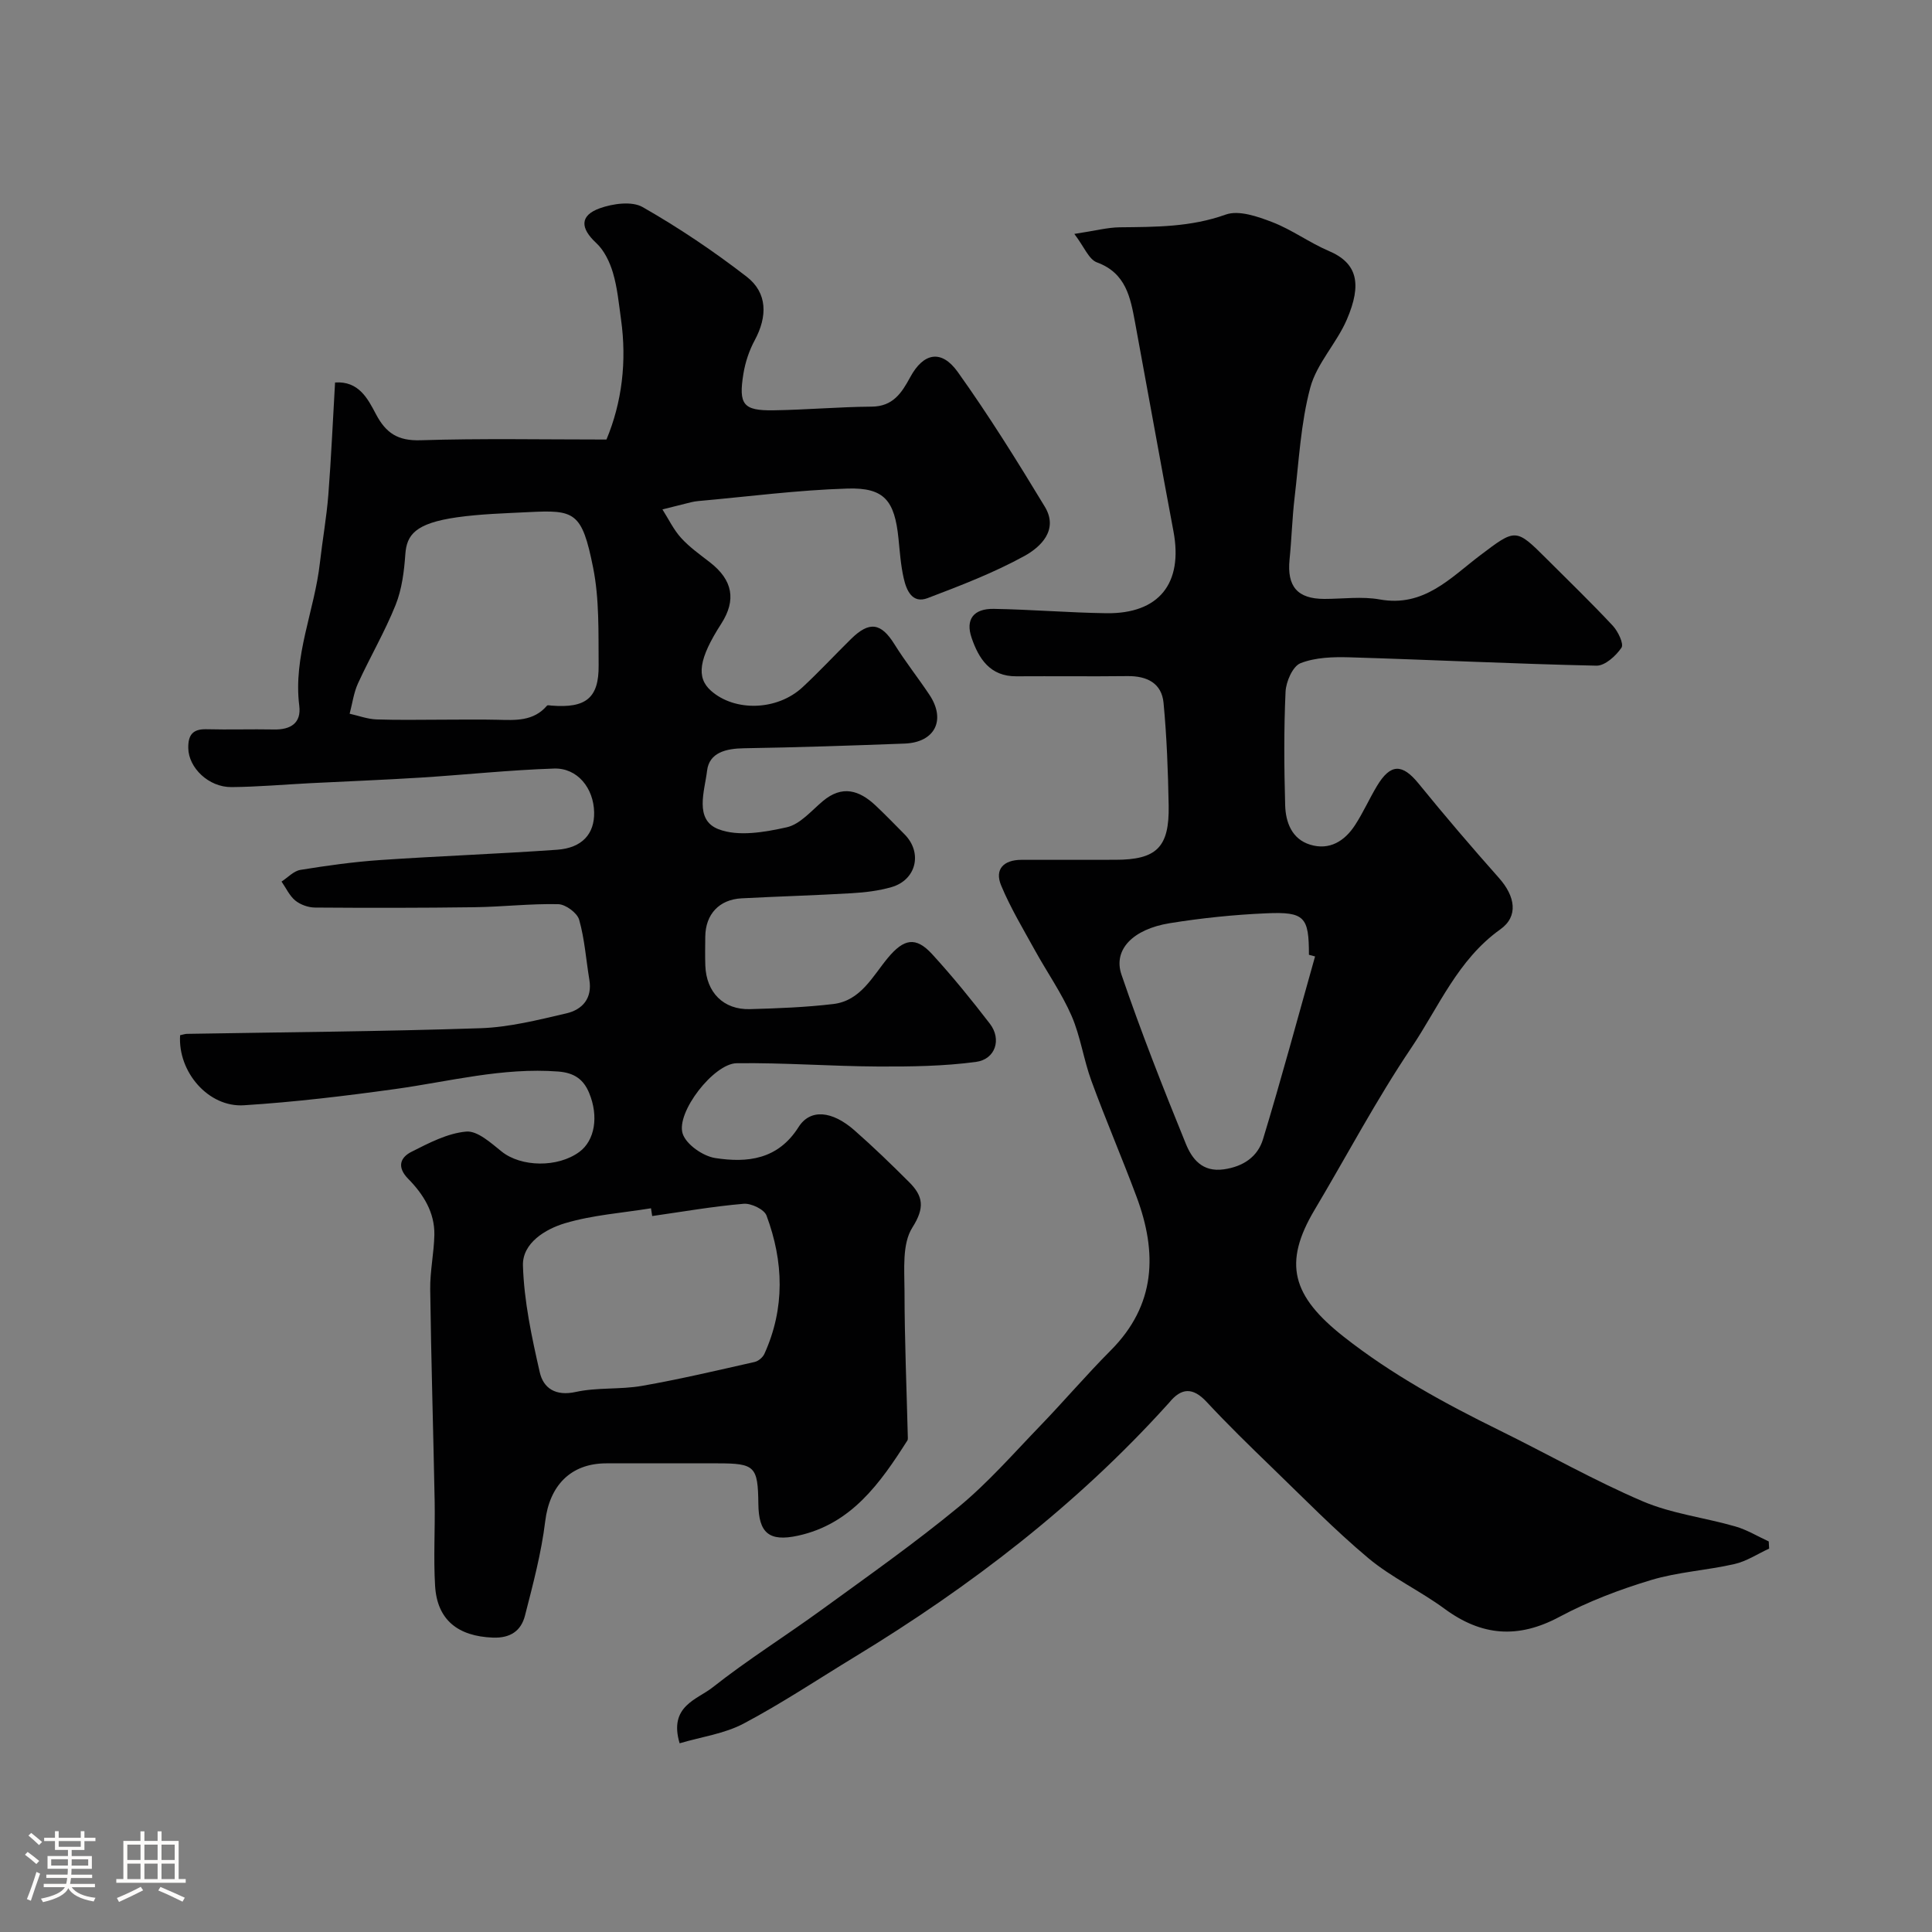 <svg enable-background="new 0 0 400 400" viewBox="0 0 400 400" xmlns="http://www.w3.org/2000/svg"><rect x="0" y="0" width="400" height="400" fill="#808080" stroke="none"/><path d="m5.17 384 .55-.58c.85.61 1.65 1.24 2.4 1.87l-.59.64c-.83-.73-1.62-1.38-2.36-1.93m1.22 9.53-.82-.34c.71-1.76 1.37-3.64 1.98-5.63.24.13.5.25.76.36-.6 1.67-1.24 3.54-1.92 5.61m-.5-13.5.57-.54c.56.44 1.31 1.06 2.26 1.87l-.64.64c-.68-.66-1.41-1.32-2.19-1.97m3.25.46h2.24v-1.36h.77v1.36h4.57v-1.36h.76v1.36h2.28v.69h-2.28v1.84h-2.64v1.26h4.18v2.64h-4.21c0 .45-.02.86-.05 1.21h4.32v.69h-4.38c-.04.34-.1.75-.19 1.22h5.15v.69h-4.82c.87 1.19 2.51 1.92 4.93 2.19-.17.31-.3.57-.37.76-2.77-.49-4.52-1.41-5.26-2.76-.56 1.26-2.3 2.23-5.24 2.9-.12-.24-.26-.48-.43-.72 2.73-.55 4.38-1.34 4.96-2.38h-4.38v-.69h4.65c.1-.38.17-.79.21-1.22h-4.32v-.69h4.4c.03-.34.05-.75.05-1.21h-4.2v-2.64h4.23v-1.26h-2.69v-1.84h-2.24zm1.46 4.46v1.29h3.45c.01-.4.02-.57.01-.53v-.32-.45h-3.46zm1.55-2.59h4.57v-1.19h-4.57zm6.11 2.59h-3.42v.77c-.01.19-.01.37-.02.53h3.44v-1.29z" fill="#fcfbfa"/><path d="m32.63 379.16h.82v1.98h3.54v7.89h1.46v.78h-14.37v-.78h1.46v-7.89h3.54v-1.98h.82v1.98h2.73zm-3.49 11.48.5.73c-1.61.82-3.28 1.63-5 2.41-.13-.27-.28-.55-.44-.82 1.75-.72 3.4-1.49 4.94-2.32m-2.78-5.55h2.73v-3.18h-2.73zm0 3.95h2.73v-3.2h-2.73zm3.54-3.95h2.73v-3.18h-2.73zm0 3.95h2.73v-3.2h-2.73zm7.89 4.68c-1.84-.92-3.51-1.7-5.02-2.32l.45-.73c1.89.8 3.57 1.55 5.04 2.23zm-1.62-11.81h-2.73v3.18h2.73zm-2.73 7.13h2.73v-3.2h-2.73z" fill="#fcfbfa"/><g fill="#010102"><path d="m37.29 214.33c.75-.16 1.07-.28 1.39-.28 20.27-.35 40.54-.49 60.8-1.17 5.96-.2 11.92-1.71 17.77-3.07 3.31-.77 5.41-3.08 4.77-6.96-.69-4.15-.97-8.41-2.11-12.42-.4-1.42-2.8-3.19-4.32-3.23-5.76-.13-11.54.55-17.32.63-11.02.15-22.04.15-33.06.07-1.38-.01-3.01-.59-4.07-1.45-1.21-.99-1.92-2.6-2.85-3.93 1.3-.84 2.51-2.19 3.91-2.42 5.48-.89 11.01-1.66 16.55-2.04 12.19-.83 24.4-1.27 36.59-2.13 5.2-.37 7.76-3.3 7.67-7.75-.1-5.02-3.47-9.21-8.28-9.06-9.21.3-18.39 1.29-27.58 1.87-7.63.48-15.28.77-22.92 1.16-5.43.28-10.85.76-16.28.81-4.76.05-8.9-4.01-8.97-8.05-.05-2.71.89-4 3.75-3.93 4.66.12 9.33-.04 14 .05 3.44.07 5.68-1.32 5.23-4.91-1.29-10.28 3.16-19.68 4.27-29.58.53-4.71 1.38-9.4 1.75-14.12.6-7.7.93-15.43 1.39-23.23 4.92-.34 6.79 3.38 8.46 6.55 2.09 3.96 4.56 5.55 9.22 5.41 12.6-.4 25.25-.15 38.51-.15 3.2-7.67 4.25-16.14 3.01-24.92-.45-3.23-.75-6.52-1.67-9.62-.66-2.22-1.81-4.63-3.47-6.16-3.28-3.04-3.45-5.67.75-7.18 2.71-.97 6.65-1.52 8.88-.24 7.48 4.27 14.7 9.13 21.52 14.4 4.35 3.36 4.33 8.25 1.67 13.18-1.14 2.11-1.94 4.52-2.33 6.89-1.05 6.43-.04 7.69 6.21 7.6 6.78-.1 13.56-.71 20.34-.76 4.4-.03 6.21-2.83 7.97-6.08 2.74-5.08 6.46-5.84 9.85-1.1 6.43 9 12.3 18.43 18.03 27.9 2.88 4.77-.8 8.32-4.24 10.21-6.36 3.49-13.21 6.12-20.02 8.71-3.2 1.22-4.39-1.62-4.95-4.08-.62-2.7-.81-5.5-1.09-8.27-.8-7.83-2.91-10.56-10.54-10.33-10.33.31-20.62 1.67-30.93 2.59-.49.04-.98.13-1.45.24-1.98.49-3.96.99-5.95 1.49 1.27 1.99 2.3 4.18 3.86 5.9 1.75 1.93 3.94 3.47 6.01 5.08 4.68 3.65 5.46 7.78 2.31 12.68-4.65 7.23-5.24 11.12-2.13 13.88 4.94 4.38 13.7 4.14 18.94-.71 3.47-3.22 6.69-6.7 10.07-10.02 3.8-3.74 6.22-3.32 8.98 1.11 2.24 3.6 4.89 6.93 7.24 10.46 3.47 5.22 1.14 9.86-5.14 10.1-11.1.42-22.2.79-33.3.97-3.65.06-7.16.87-7.6 4.66-.49 4.15-2.72 10.14 2.37 12.1 4.1 1.58 9.54.62 14.13-.4 2.76-.62 5.09-3.42 7.46-5.41 4-3.37 7.54-2.28 10.92.89 2.06 1.94 4.03 3.98 6.02 5.99 3.75 3.79 2.44 9.43-2.72 10.92-2.65.76-5.46 1.1-8.23 1.26-7.59.45-15.2.66-22.8 1.06-4.64.24-7.47 3.3-7.52 7.92-.02 2-.06 4 .01 6 .2 5.56 3.75 9.17 9.23 9.02 5.77-.16 11.56-.38 17.28-1.06 5.67-.68 8.12-5.75 11.3-9.57 3.27-3.91 5.73-4.49 9.16-.74 4.21 4.6 8.15 9.45 11.95 14.4 2.46 3.2 1.16 7.36-2.9 7.9-6.67.89-13.48.98-20.23.95-9.77-.05-19.55-.81-29.31-.68-4.72.06-12.59 10.18-11.17 14.58.72 2.24 4.2 4.66 6.74 5.05 6.65 1.03 12.98.34 17.25-6.41 2.43-3.84 6.95-3.38 11.55.65 3.92 3.44 7.68 7.08 11.37 10.77 2.86 2.86 3.27 5.25.65 9.37-2.16 3.39-1.64 8.73-1.63 13.2.01 10.14.44 20.28.69 30.42 0 .16-.02.35-.1.48-5.61 8.81-11.59 17.31-22.66 19.71-6.01 1.31-8.12-.61-8.19-6.58-.09-7.8-.7-8.4-8.47-8.4-7.67 0-15.33 0-23 0-7.43 0-11.77 4.65-12.66 12-.8 6.58-2.54 13.08-4.19 19.53-.81 3.14-3 4.69-6.66 4.55-7.22-.28-11.53-3.66-11.95-10.73-.35-5.84.02-11.72-.09-17.58-.28-14.6-.73-29.2-.92-43.8-.05-3.75.78-7.51.86-11.27.09-4.67-2.3-8.44-5.42-11.61-2.39-2.44-1.65-4.42.7-5.6 3.6-1.82 7.45-3.84 11.33-4.18 2.32-.2 5.12 2.37 7.33 4.14 3.99 3.2 11.58 3.39 16.09.06 3.18-2.35 4.04-7.33 2.01-12.21-1.16-2.8-3.07-4.16-6.38-4.42-11.51-.88-22.53 2.06-33.74 3.62-10.39 1.44-20.84 2.7-31.3 3.36-7.4.51-13.76-6.92-13.26-14.5zm54.65-65.33c3.67 0 7.33-.07 11 .02 3.76.09 7.51.36 10.31-2.92.14-.16.64-.03.97-.01 7.08.56 9.79-1.57 9.72-8.36-.06-6.77.17-13.69-1.15-20.25-2.31-11.55-3.83-11.93-13.37-11.45-4.94.25-9.91.38-14.79 1.07-8.7 1.24-10.43 3.66-10.71 7.65-.25 3.54-.71 7.24-2.01 10.49-2.23 5.56-5.29 10.78-7.79 16.24-.89 1.95-1.17 4.18-1.73 6.29 1.85.41 3.69 1.11 5.56 1.18 4.65.16 9.32.05 13.99.05zm43.09 102.77c-.08-.54-.16-1.08-.25-1.61-5.95.97-12.05 1.39-17.78 3.09-4.08 1.21-8.86 4.11-8.73 8.75.22 7.41 1.82 14.83 3.48 22.11.75 3.31 3.28 5 7.45 4.08 4.45-.98 9.21-.47 13.72-1.26 7.82-1.37 15.57-3.2 23.32-4.95.77-.17 1.69-.95 2.02-1.68 4.29-9.46 3.99-19.1.44-28.63-.47-1.28-3.19-2.58-4.74-2.44-6.35.54-12.63 1.64-18.93 2.54z"/><path d="m222.43 48.43c4.31-.65 6.85-1.34 9.4-1.37 7.41-.08 14.69-.03 21.93-2.63 2.72-.98 6.64.4 9.68 1.57 4.05 1.56 7.66 4.25 11.68 5.96 5.91 2.51 6.91 6.81 3.72 14.22-2.1 4.88-6.22 9.07-7.56 14.07-1.97 7.36-2.35 15.16-3.25 22.79-.5 4.24-.61 8.53-1.04 12.78-.56 5.62 1.63 8.17 7.2 8.18 3.83 0 7.77-.56 11.48.11 9.15 1.65 14.63-4.48 20.79-9.14 7.34-5.55 7.35-5.66 13.74.72 4.6 4.6 9.28 9.11 13.71 13.86 1.09 1.17 2.33 3.76 1.8 4.55-1.15 1.69-3.42 3.76-5.19 3.72-17.04-.37-34.07-1.22-51.11-1.73-3.41-.1-7.08.01-10.16 1.22-1.6.63-3 3.82-3.09 5.92-.36 7.82-.3 15.66-.08 23.49.1 3.54 1.39 7 5.17 8.16 3.99 1.23 7.14-.73 9.29-4.04 1.69-2.59 2.95-5.45 4.54-8.1 2.82-4.7 5.26-4.66 8.65-.48 5.39 6.63 10.95 13.13 16.62 19.52 3.35 3.77 4.09 7.92.28 10.63-8.83 6.29-12.76 16.11-18.45 24.55-7.26 10.78-13.35 22.34-20.01 33.53-6.57 11.04-4.71 17.81 6.04 26.27 9.96 7.84 20.9 13.8 32.18 19.35 9.91 4.87 19.54 10.36 29.67 14.7 6.04 2.59 12.83 3.38 19.21 5.22 2.41.69 4.63 2.05 6.93 3.11.03.49.05.98.08 1.48-2.39 1.1-4.67 2.63-7.18 3.2-5.72 1.31-11.7 1.63-17.29 3.32-6.5 1.96-12.98 4.42-18.96 7.62-8.54 4.57-16.08 3.98-23.77-1.68-5.08-3.74-10.97-6.46-15.78-10.48-7.03-5.89-13.46-12.5-20.07-18.88-4.55-4.4-9.09-8.83-13.4-13.46-2.86-3.08-5.25-2.97-7.78.16-.1.13-.23.24-.34.37-18.81 20.82-40.8 37.69-64.68 52.21-7.67 4.66-15.15 9.66-23.07 13.85-3.99 2.11-8.75 2.75-13.25 4.08-2.31-7.71 3.62-9.04 6.81-11.56 7.28-5.75 15.19-10.69 22.7-16.16 9.52-6.92 19.16-13.72 28.23-21.19 6.07-5 11.32-11.02 16.81-16.71 4.99-5.17 9.66-10.66 14.73-15.75 9.34-9.39 9.64-20.2 5.33-31.76-3-8.05-6.4-15.94-9.35-24-1.62-4.41-2.26-9.22-4.12-13.5-2.06-4.71-5.07-9-7.57-13.53-2.44-4.43-5.08-8.81-7.01-13.46-1.4-3.37.56-5.28 4.18-5.29 6.5-.01 13 0 19.5-.01 8.51-.01 11.17-2.58 11.01-11.24-.13-7.09-.39-14.19-1.06-21.25-.39-4.08-3.43-5.58-7.43-5.54-7.68.09-15.37-.01-23.05.04-5.45.04-7.79-3.67-9.26-7.97-1.31-3.82.41-6.06 4.59-5.99 7.77.13 15.53.79 23.3.9 10.92.15 15.93-6.18 13.9-16.97-2.71-14.4-5.28-28.83-7.95-43.24-.96-5.16-1.87-10.22-7.9-12.43-1.68-.62-2.62-3.2-4.67-5.89zm49.84 149.59c-.42-.11-.85-.23-1.27-.34 0-7.83-.86-8.94-8.81-8.59-6.7.29-13.41.98-20.03 2.05-7.61 1.24-11.74 5.48-9.97 10.65 4.03 11.81 8.61 23.45 13.32 35.01 1.26 3.09 3.37 5.94 7.87 5.3 4.08-.58 7.02-2.65 8.11-6.23 3.82-12.56 7.22-25.23 10.78-37.85z"/></g></svg>